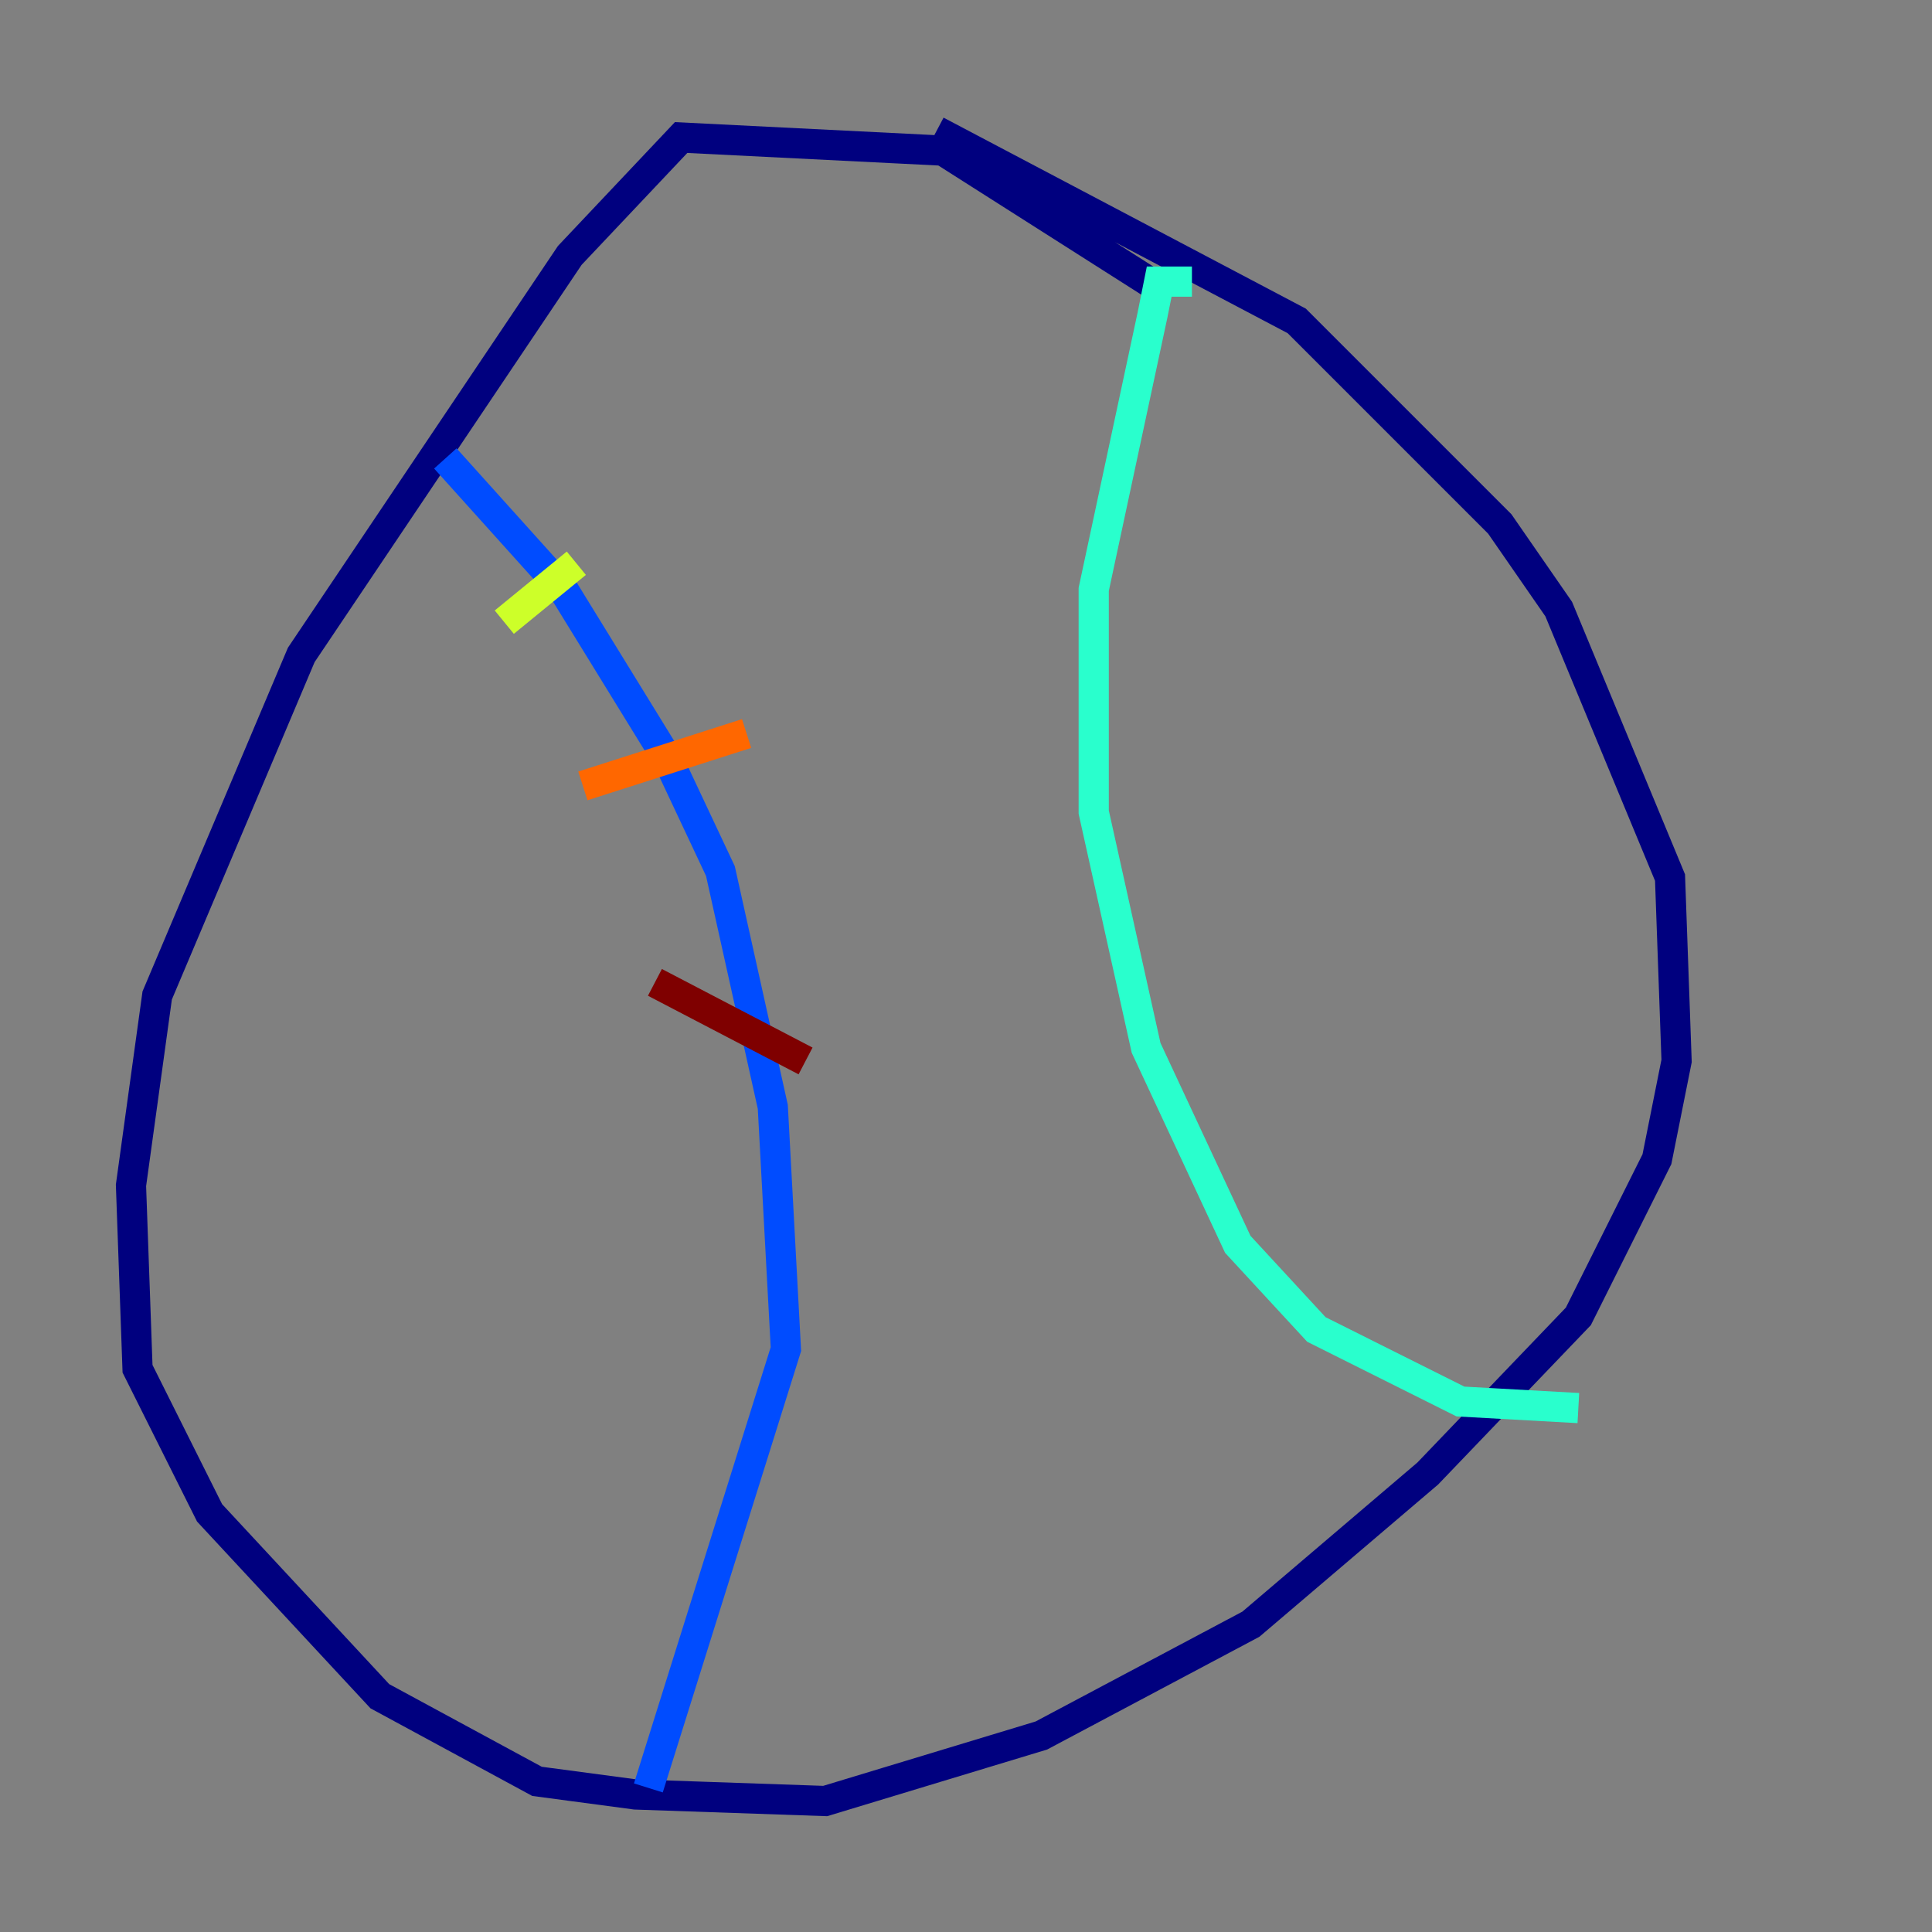 <?xml version="1.0" encoding="utf-8" ?>
<svg baseProfile="tiny" height="128" version="1.2" viewBox="0,0,128,128" width="128" xmlns="http://www.w3.org/2000/svg" xmlns:ev="http://www.w3.org/2001/xml-events" xmlns:xlink="http://www.w3.org/1999/xlink"><rect x="0" y="0" width="128" height="128" fill="#808080" stroke="none"/><defs /><polyline fill="none" points="76.8,19.091 62.481,9.98 45.125,9.112 37.749,16.922 19.959,43.39 10.414,65.953 8.678,78.536 9.112,90.685 13.885,100.231 25.166,112.38 35.58,118.02 42.088,118.888 54.671,119.322 68.99,114.983 82.875,107.607 94.59,97.627 104.57,87.214 109.776,76.8 111.078,70.291 110.644,58.142 103.268,40.352 99.363,34.712 85.912,21.261 62.047,8.678" stroke="#00007f" stroke-width="2" /><polyline fill="none" points="29.505,30.373 37.315,39.051 44.258,50.332 47.729,57.709 51.2,73.329 52.068,89.383 42.956,118.454" stroke="#004cff" stroke-width="2" /><polyline fill="none" points="78.969,18.658 76.8,18.658 76.366,20.827 72.461,39.051 72.461,53.803 75.932,69.424 82.007,82.441 87.214,88.081 96.759,92.854 104.57,93.288" stroke="#29ffcd" stroke-width="2" /><polyline fill="none" points="33.41,41.22 38.183,37.315" stroke="#cdff29" stroke-width="2" /><polyline fill="none" points="38.617,52.068 49.464,48.597" stroke="#ff6700" stroke-width="2" /><polyline fill="none" points="43.39,65.085 53.37,70.291" stroke="#7f0000" stroke-width="2" /></svg>